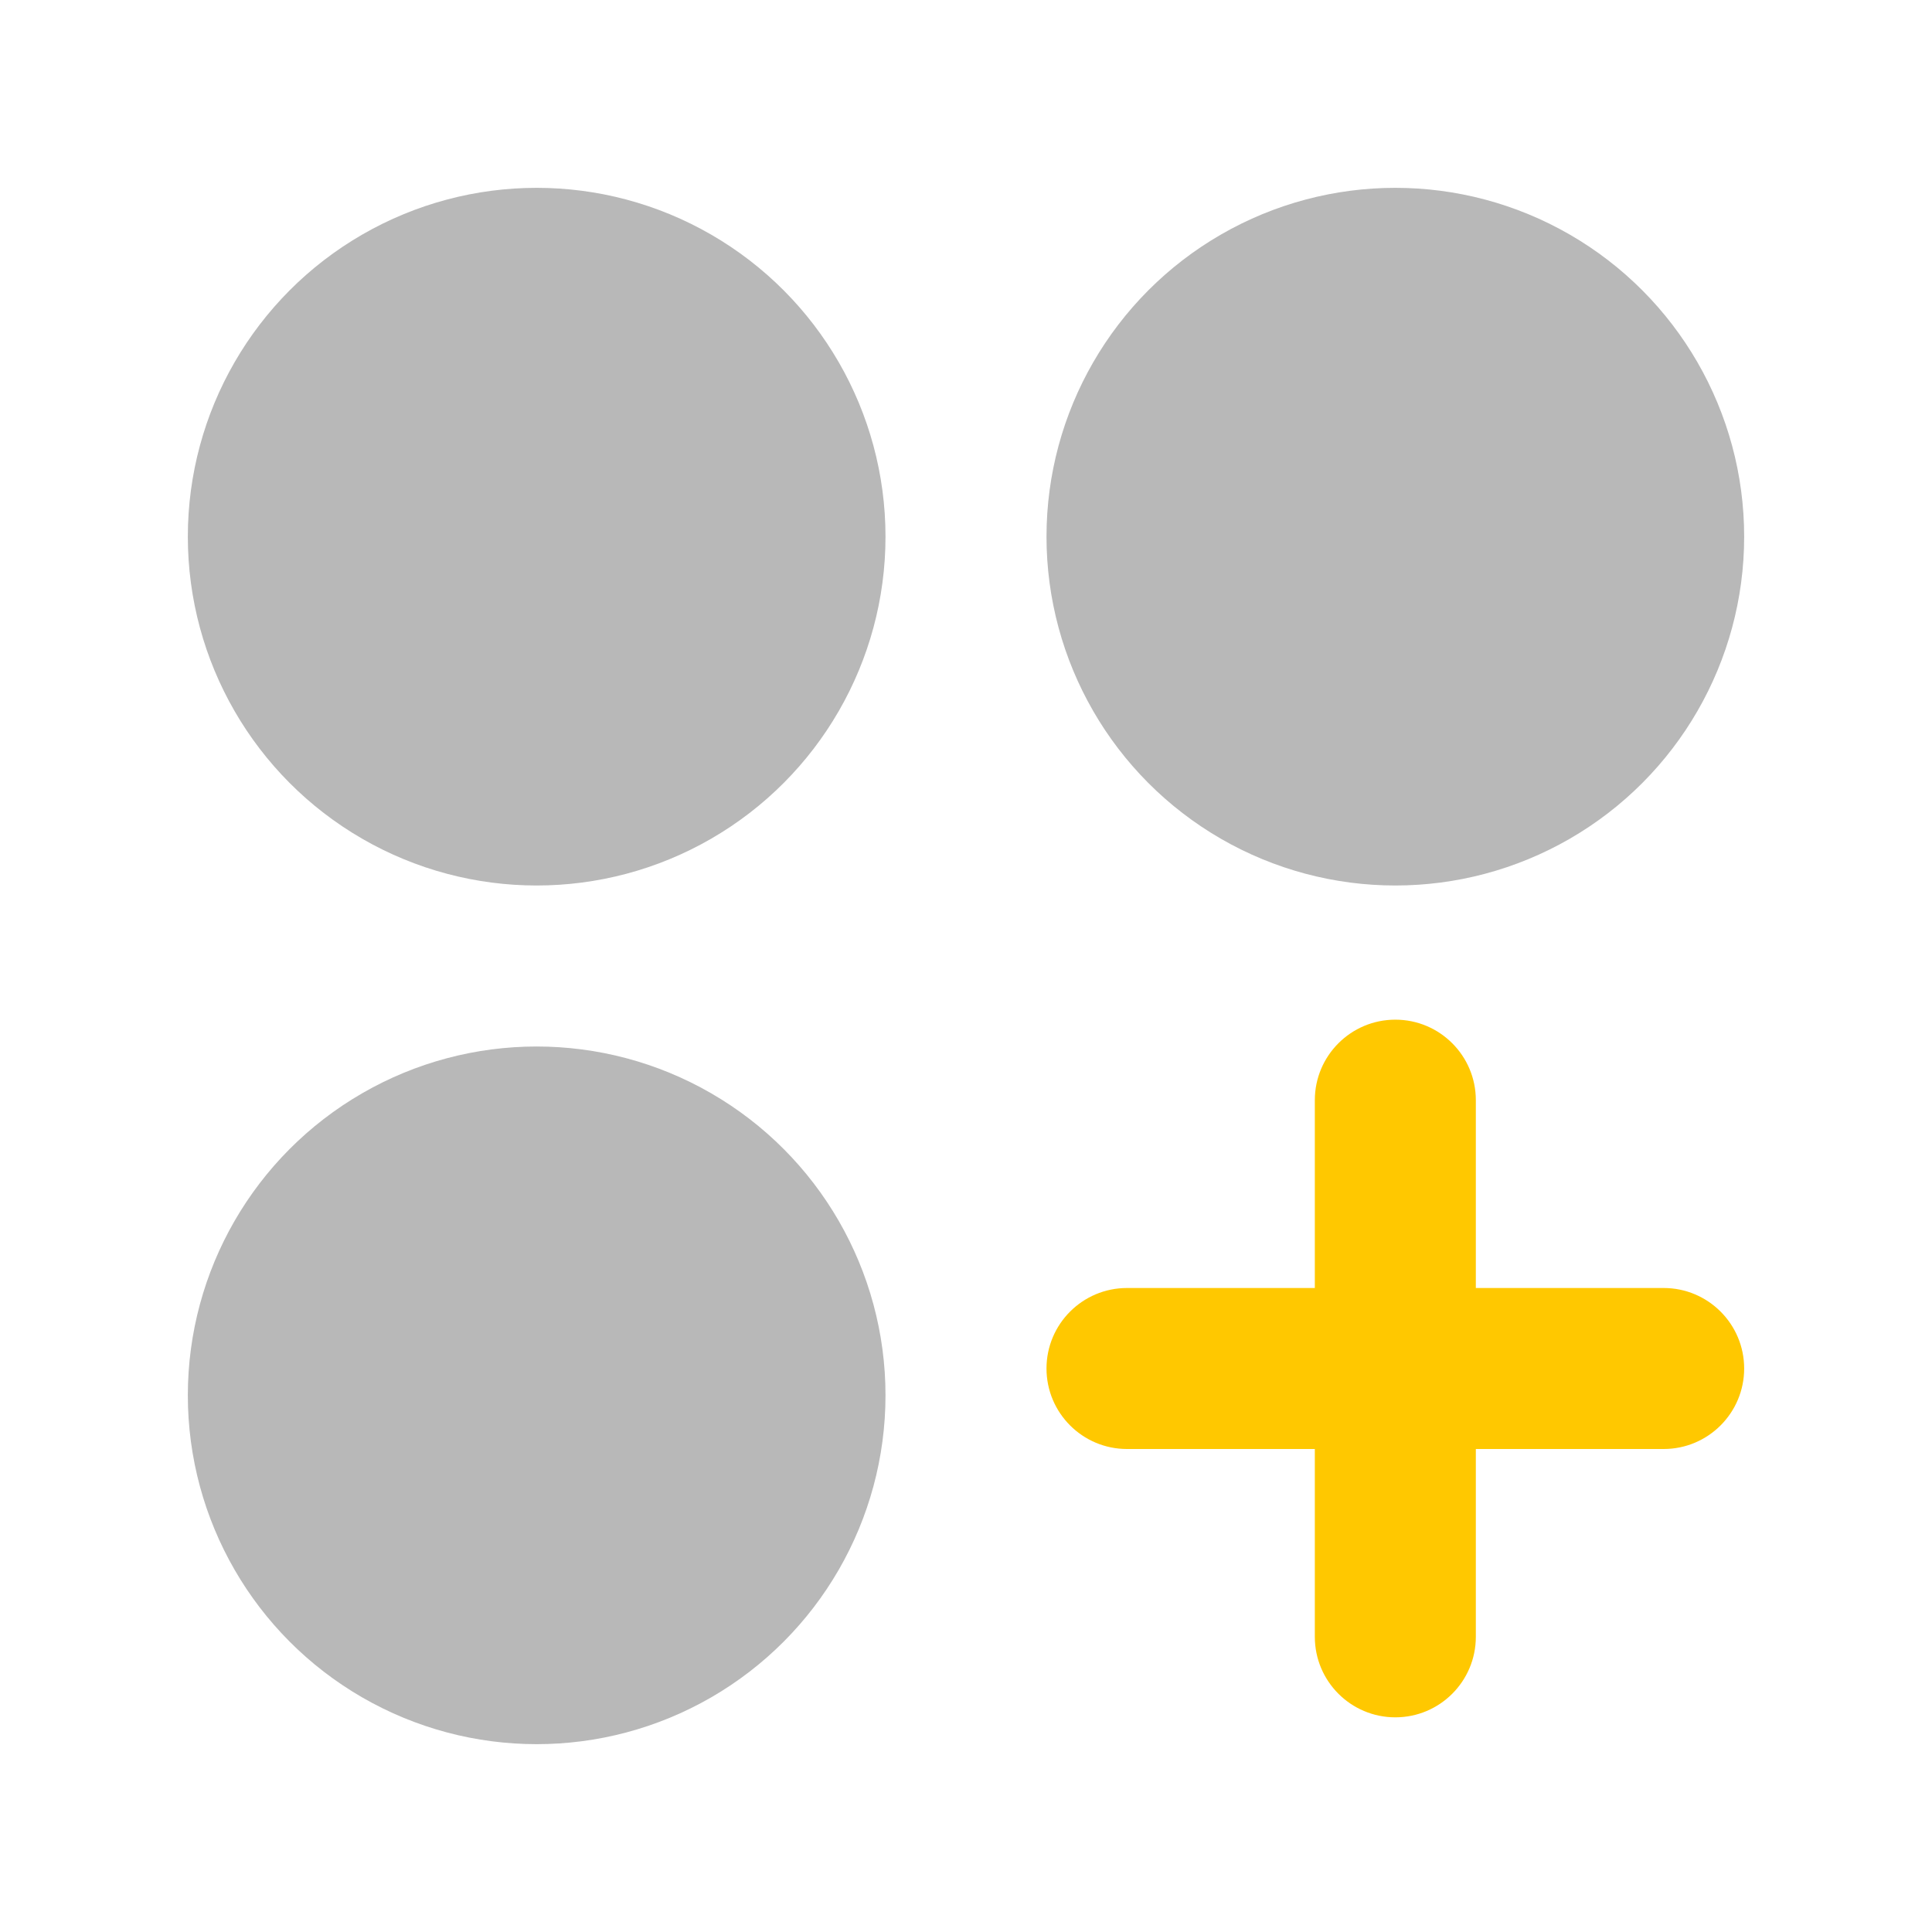 <svg xmlns="http://www.w3.org/2000/svg" width="18" height="18" viewBox="0 0 18 18"><title>grid circle plus</title><g fill="#b8b8b8e0" class="nc-icon-wrapper"><path d="M15.5,12h-1.75v-1.75c0-.414-.336-.75-.75-.75s-.75,.336-.75,.75v1.75h-1.75c-.414,0-.75,.336-.75,.75s.336,.75,.75,.75h1.75v1.75c0,.414,.336,.75,.75,.75s.75-.336,.75-.75v-1.75h1.75c.414,0,.75-.336,.75-.75s-.336-.75-.75-.75Z" fill="#ffc800" data-color="color-2"></path><circle cx="5" cy="5" r="3.25" fill="#b8b8b8e0"></circle><circle cx="13" cy="5" r="3.25" fill="#b8b8b8e0"></circle><circle cx="5" cy="13" r="3.25" fill="#b8b8b8e0"></circle></g></svg>